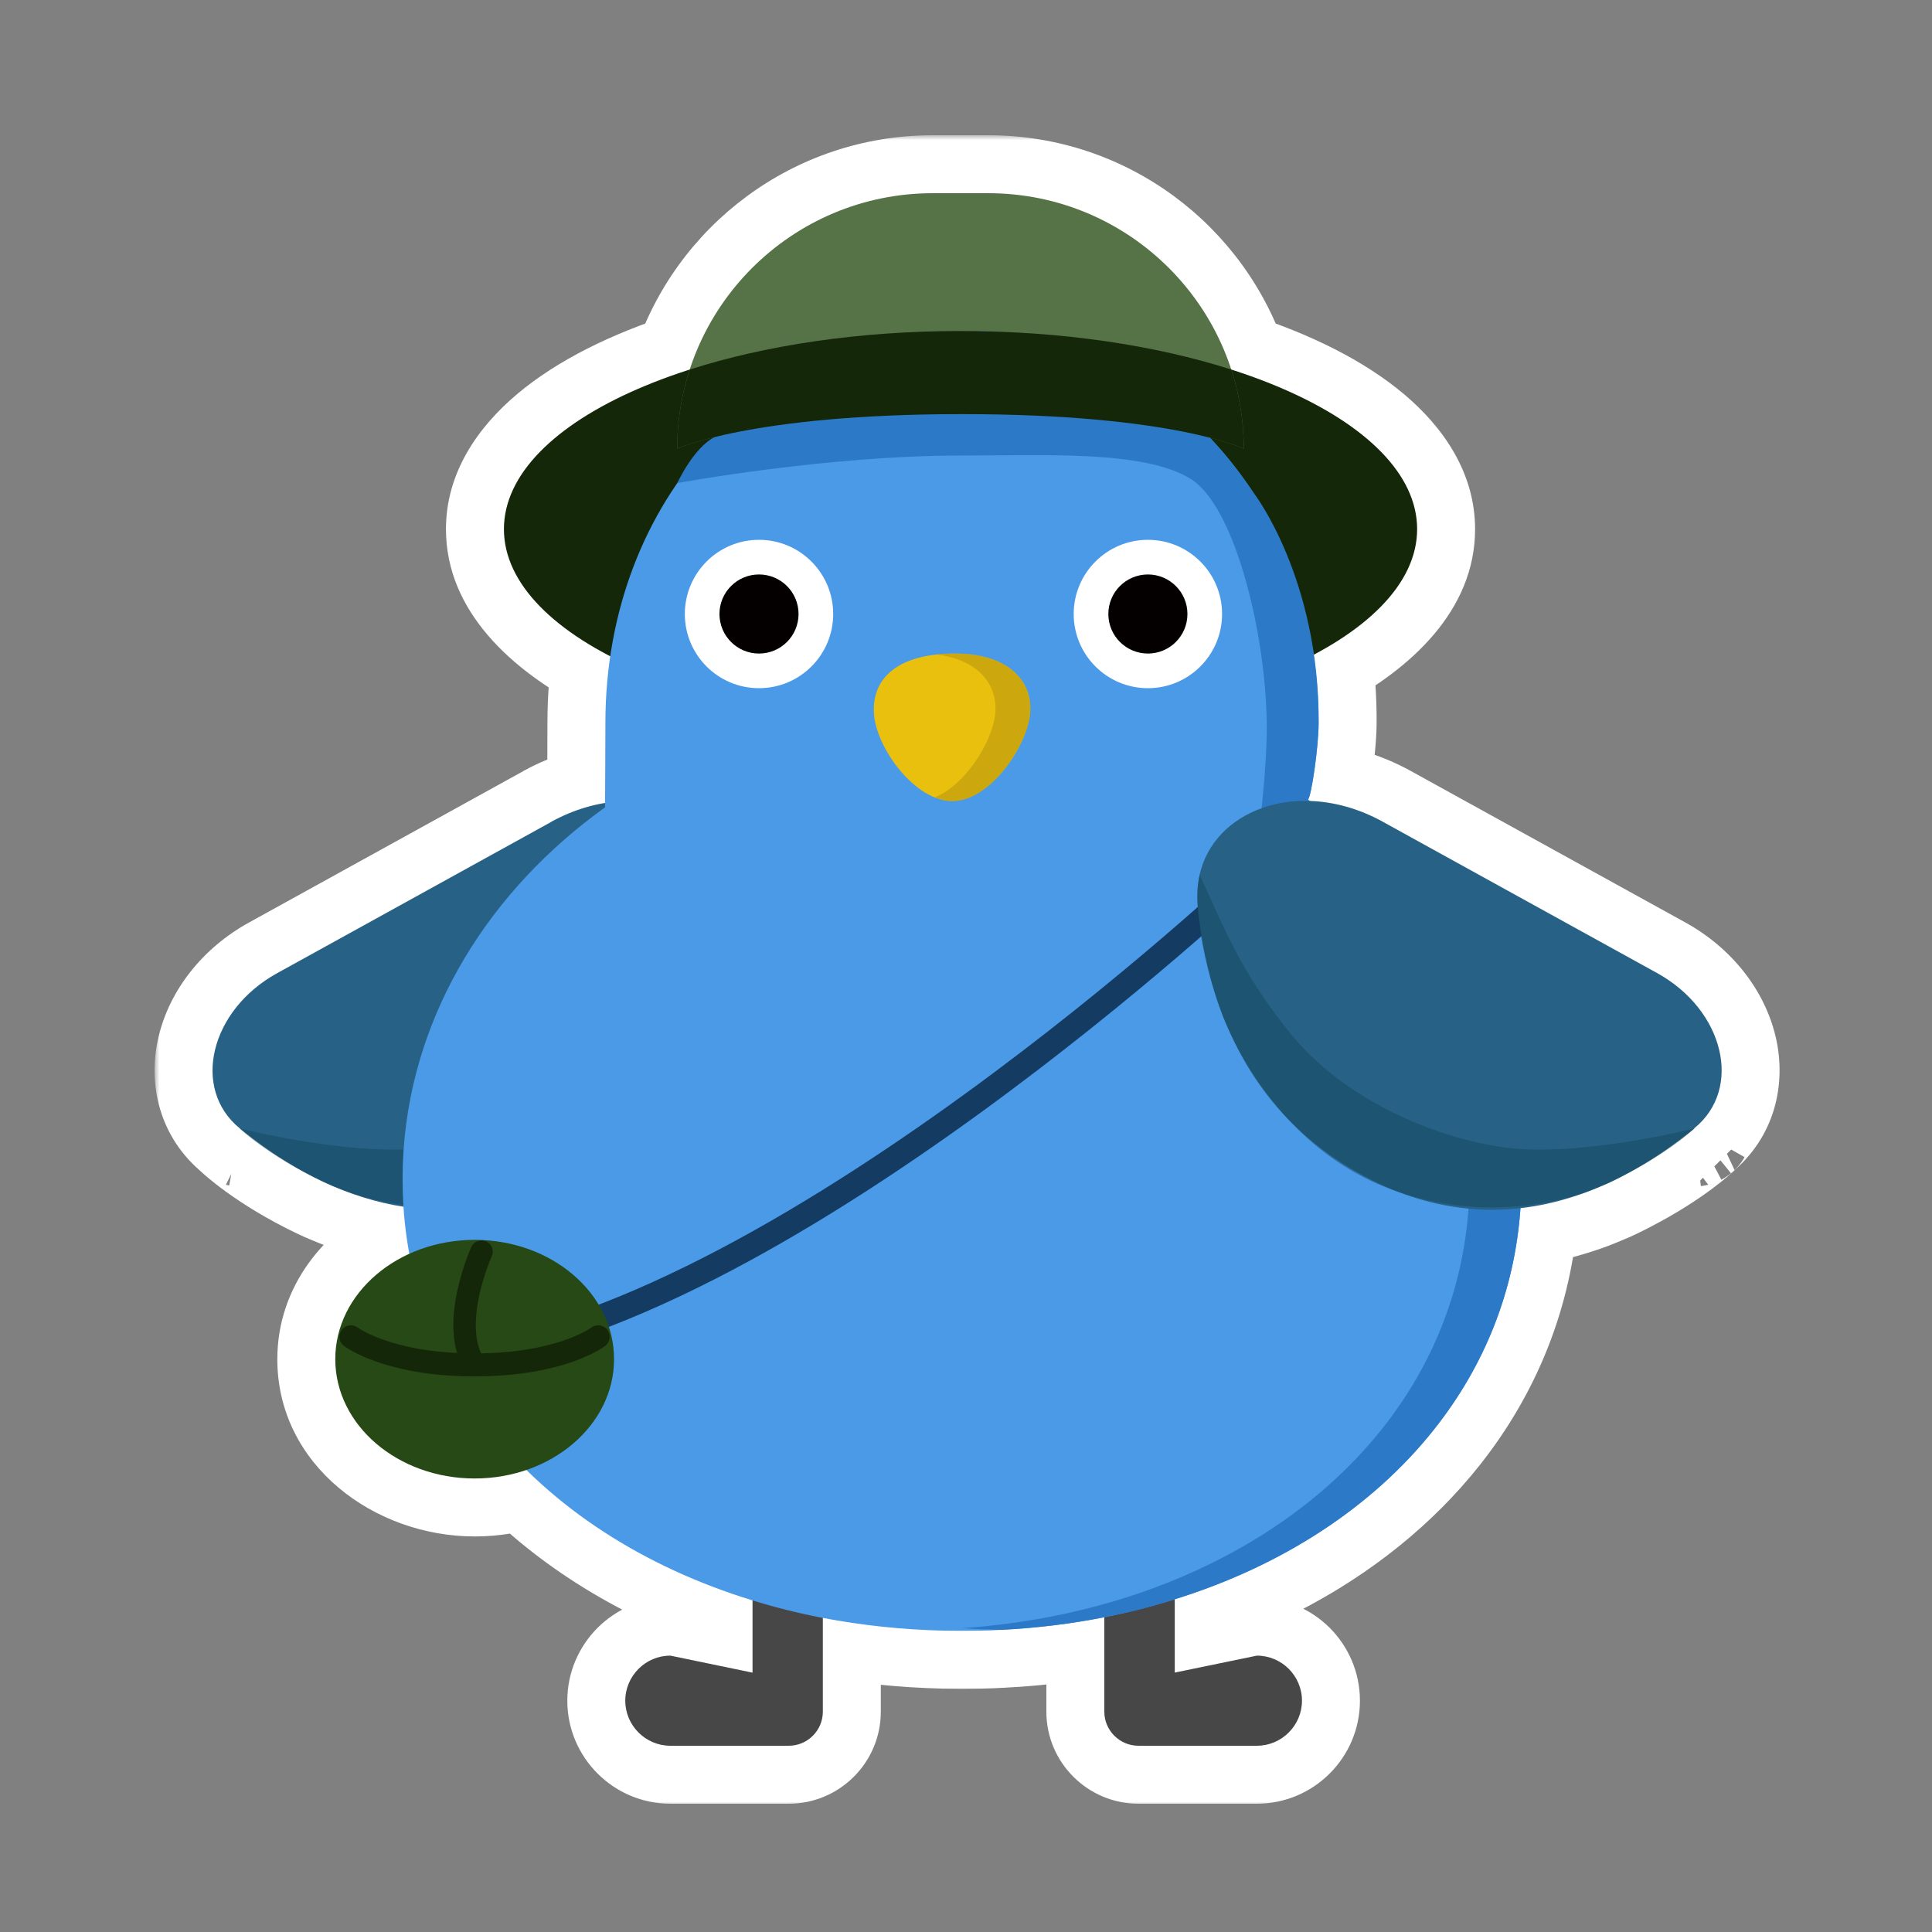 <svg width="200" height="200" viewBox="0 0 200 200" fill="none" xmlns="http://www.w3.org/2000/svg">
<rect x="0" y="0" width="200" height="200" fill="#808080" stroke="none"/>
<mask id="path-1-outside-1_1062_18782" maskUnits="userSpaceOnUse" x="16" y="14" width="169" height="173" fill="black">
<rect fill="white" x="16" y="14" width="169" height="173"/>
<path d="M102.301 20C114.05 20 124.006 27.657 127.458 38.254L127.46 38.255C139.13 41.991 146.7 47.999 146.7 54.775C146.7 59.704 142.695 64.225 136.022 67.763C136.337 69.938 136.521 72.304 136.507 74.848C136.503 75.548 136.442 76.446 136.351 77.384C136.13 79.672 135.711 82.203 135.445 82.717C135.427 82.753 135.411 82.779 135.394 82.795C135.463 82.835 135.527 82.877 135.583 82.914C135.595 82.914 135.607 82.915 135.618 82.915C138.056 83 140.649 83.682 143.171 85.077L145.785 86.522L171.557 100.739C178.482 104.565 180.441 112.688 175.397 116.796V116.816H175.39C175.39 116.816 175.387 116.818 175.385 116.821C175.397 116.818 175.404 116.817 175.404 116.817C175.404 116.817 172.976 119.157 168.135 121.656C168.113 121.668 168.091 121.681 168.069 121.692C168.046 121.705 168.022 121.716 167.998 121.729C167.959 121.748 167.921 121.768 167.882 121.788C167.813 121.823 167.745 121.86 167.675 121.896C167.414 122.03 167.147 122.157 166.879 122.291C166.449 122.502 166.006 122.693 165.555 122.876C164.674 123.256 163.757 123.602 162.82 123.891C161.088 124.447 159.284 124.855 157.403 125.066V125.067C156.805 133.74 153.606 141.483 148.463 147.965C146.327 150.657 143.856 153.129 141.1 155.358C139.693 156.497 138.211 157.571 136.66 158.578C136.325 158.796 135.987 159.009 135.646 159.221C135.403 159.371 135.159 159.52 134.913 159.667C132.085 161.358 129.05 162.836 125.841 164.081C125.311 164.287 124.775 164.485 124.235 164.678C123.373 164.986 122.499 165.281 121.613 165.557H121.612V173.146L130.116 171.391C131.391 171.391 132.561 171.912 133.413 172.758C134.252 173.603 134.78 174.765 134.78 176.055C134.78 178.619 132.681 180.719 130.116 180.719H117.851C115.906 180.719 114.32 179.134 114.32 177.196V167.417C114.28 167.425 114.239 167.432 114.198 167.439L113.025 167.662C110.456 168.123 107.822 168.446 105.132 168.632C104.646 168.666 104.158 168.696 103.668 168.721L102.565 168.773C102.196 168.788 101.826 168.798 101.456 168.805C100.836 168.812 100.209 168.819 99.582 168.819C98.955 168.819 98.335 168.812 97.715 168.805C93.403 168.706 89.204 168.255 85.181 167.487V177.196C85.181 179.134 83.595 180.719 81.657 180.719H69.392C66.827 180.719 64.728 178.619 64.728 176.055C64.728 174.773 65.256 173.603 66.102 172.758C66.947 171.912 68.109 171.391 69.398 171.391L77.902 173.152V165.671C77.9 165.67 77.898 165.671 77.897 165.67C68.675 162.846 60.643 158.223 54.495 152.171C52.839 152.738 51.03 153.052 49.137 153.052C41.168 153.052 34.708 147.522 34.708 140.701C34.708 135.973 37.813 131.866 42.372 129.791C42.078 128.205 41.876 126.582 41.768 124.927C41.768 124.924 41.767 124.921 41.767 124.919C39.243 124.531 36.851 123.8 34.616 122.85C34.18 122.67 33.754 122.482 33.342 122.284C27.663 119.565 24.817 116.817 24.817 116.817C24.817 116.817 24.824 116.819 24.838 116.822C24.833 116.818 24.828 116.815 24.823 116.811C19.786 112.703 21.745 104.58 28.67 100.754L57.049 85.092L57.042 85.085C58.897 84.062 60.793 83.423 62.636 83.123C62.643 81.639 62.671 76.963 62.671 74.848C62.671 72.478 62.845 70.17 63.174 67.936C56.303 64.373 52.166 59.785 52.166 54.775C52.166 48 59.734 41.993 71.4 38.257C74.85 27.659 84.809 20 96.559 20H102.301Z"/>
</mask>
<path d="M102.301 20C114.05 20 124.006 27.657 127.458 38.254L127.46 38.255C139.13 41.991 146.7 47.999 146.7 54.775C146.7 59.704 142.695 64.225 136.022 67.763C136.337 69.938 136.521 72.304 136.507 74.848C136.503 75.548 136.442 76.446 136.351 77.384C136.13 79.672 135.711 82.203 135.445 82.717C135.427 82.753 135.411 82.779 135.394 82.795C135.463 82.835 135.527 82.877 135.583 82.914C135.595 82.914 135.607 82.915 135.618 82.915C138.056 83 140.649 83.682 143.171 85.077L145.785 86.522L171.557 100.739C178.482 104.565 180.441 112.688 175.397 116.796V116.816H175.39C175.39 116.816 175.387 116.818 175.385 116.821C175.397 116.818 175.404 116.817 175.404 116.817C175.404 116.817 172.976 119.157 168.135 121.656C168.113 121.668 168.091 121.681 168.069 121.692C168.046 121.705 168.022 121.716 167.998 121.729C167.959 121.748 167.921 121.768 167.882 121.788C167.813 121.823 167.745 121.86 167.675 121.896C167.414 122.03 167.147 122.157 166.879 122.291C166.449 122.502 166.006 122.693 165.555 122.876C164.674 123.256 163.757 123.602 162.82 123.891C161.088 124.447 159.284 124.855 157.403 125.066V125.067C156.805 133.74 153.606 141.483 148.463 147.965C146.327 150.657 143.856 153.129 141.1 155.358C139.693 156.497 138.211 157.571 136.66 158.578C136.325 158.796 135.987 159.009 135.646 159.221C135.403 159.371 135.159 159.52 134.913 159.667C132.085 161.358 129.05 162.836 125.841 164.081C125.311 164.287 124.775 164.485 124.235 164.678C123.373 164.986 122.499 165.281 121.613 165.557H121.612V173.146L130.116 171.391C131.391 171.391 132.561 171.912 133.413 172.758C134.252 173.603 134.78 174.765 134.78 176.055C134.78 178.619 132.681 180.719 130.116 180.719H117.851C115.906 180.719 114.32 179.134 114.32 177.196V167.417C114.28 167.425 114.239 167.432 114.198 167.439L113.025 167.662C110.456 168.123 107.822 168.446 105.132 168.632C104.646 168.666 104.158 168.696 103.668 168.721L102.565 168.773C102.196 168.788 101.826 168.798 101.456 168.805C100.836 168.812 100.209 168.819 99.582 168.819C98.955 168.819 98.335 168.812 97.715 168.805C93.403 168.706 89.204 168.255 85.181 167.487V177.196C85.181 179.134 83.595 180.719 81.657 180.719H69.392C66.827 180.719 64.728 178.619 64.728 176.055C64.728 174.773 65.256 173.603 66.102 172.758C66.947 171.912 68.109 171.391 69.398 171.391L77.902 173.152V165.671C77.9 165.67 77.898 165.671 77.897 165.67C68.675 162.846 60.643 158.223 54.495 152.171C52.839 152.738 51.03 153.052 49.137 153.052C41.168 153.052 34.708 147.522 34.708 140.701C34.708 135.973 37.813 131.866 42.372 129.791C42.078 128.205 41.876 126.582 41.768 124.927C41.768 124.924 41.767 124.921 41.767 124.919C39.243 124.531 36.851 123.8 34.616 122.85C34.18 122.67 33.754 122.482 33.342 122.284C27.663 119.565 24.817 116.817 24.817 116.817C24.817 116.817 24.824 116.819 24.838 116.822C24.833 116.818 24.828 116.815 24.823 116.811C19.786 112.703 21.745 104.58 28.67 100.754L57.049 85.092L57.042 85.085C58.897 84.062 60.793 83.423 62.636 83.123C62.643 81.639 62.671 76.963 62.671 74.848C62.671 72.478 62.845 70.17 63.174 67.936C56.303 64.373 52.166 59.785 52.166 54.775C52.166 48 59.734 41.993 71.4 38.257C74.85 27.659 84.809 20 96.559 20H102.301Z" fill="#142809"/>
<path d="M127.458 38.254L121.753 40.112L124.775 43.62L127.458 38.254ZM127.46 38.255L124.777 43.621L125.631 43.969L127.46 38.255ZM146.7 54.775L152.7 54.775L152.7 54.775L146.7 54.775ZM136.022 67.763L133.212 62.461L130.084 68.623L136.022 67.763ZM136.507 74.848L130.507 74.814L130.507 74.814L136.507 74.848ZM136.351 77.384L130.379 76.799L130.378 76.808L136.351 77.384ZM135.445 82.717L130.117 79.959L130.111 79.97L135.445 82.717ZM135.394 82.795L131.323 78.387L132.37 87.978L135.394 82.795ZM135.583 82.914L132.302 87.937L135.385 88.911L135.583 82.914ZM135.618 82.915L135.406 88.911L135.41 88.911L135.618 82.915ZM143.171 85.077L140.267 90.328L140.269 90.329L143.171 85.077ZM145.785 86.522L142.884 91.773L142.887 91.775L145.785 86.522ZM171.557 100.739L174.458 95.487L174.455 95.486L171.557 100.739ZM175.397 116.796L171.608 112.143L169.397 116.796H175.397ZM175.397 116.816V122.816L181.397 116.816H175.397ZM175.39 116.816V110.816L172.587 111.511L175.39 116.816ZM175.385 116.821L170.17 113.854L176.839 122.643L175.385 116.821ZM175.404 116.817L179.567 121.139L174.739 110.854L175.404 116.817ZM168.135 121.656L165.382 116.325L165.348 116.343L168.135 121.656ZM168.069 121.692L165.293 116.373L165.156 116.447L168.069 121.692ZM167.998 121.729L170.733 127.069L170.804 127.032L167.998 121.729ZM167.882 121.788L170.596 127.139L170.602 127.136L167.882 121.788ZM167.675 121.896L170.416 127.234L170.469 127.206L167.675 121.896ZM166.879 122.291L169.527 127.675L169.562 127.658L166.879 122.291ZM165.555 122.876L163.296 117.317L163.175 117.368L165.555 122.876ZM162.82 123.891L161.053 118.157L160.986 118.178L162.82 123.891ZM157.403 125.066L156.733 119.104L151.403 125.066H157.403ZM157.403 125.067L163.389 125.481L163.403 125.067H157.403ZM148.463 147.965L143.763 144.235L143.763 144.236L148.463 147.965ZM141.1 155.358L137.327 150.693L137.326 150.694L141.1 155.358ZM136.66 158.578L133.392 153.546L133.392 153.546L136.66 158.578ZM135.646 159.221L138.803 164.323L138.803 164.322L135.646 159.221ZM134.913 159.667L131.834 154.517L131.834 154.517L134.913 159.667ZM125.841 164.081L123.67 158.487L123.67 158.488L125.841 164.081ZM124.235 164.678L126.256 170.327L126.257 170.327L124.235 164.678ZM121.613 165.557V171.557L123.395 171.286L121.613 165.557ZM121.612 165.557V159.557L115.612 165.557H121.612ZM121.612 173.146H115.612L122.825 179.022L121.612 173.146ZM130.116 171.391L130.116 165.391L128.904 165.514L130.116 171.391ZM133.413 172.758L137.674 168.533L137.638 168.498L133.413 172.758ZM134.78 176.055L140.78 176.055L140.78 176.055L134.78 176.055ZM130.116 180.719L130.116 186.719L130.116 186.719L130.116 180.719ZM114.32 177.196L108.32 177.196L108.32 177.197L114.32 177.196ZM114.32 167.417H120.32L113.162 161.53L114.32 167.417ZM114.198 167.439L115.317 173.334L115.346 173.329L114.198 167.439ZM113.025 167.662L114.084 173.568L114.145 173.557L113.025 167.662ZM105.132 168.632L104.718 162.646L104.716 162.646L105.132 168.632ZM103.668 168.721L103.954 174.714L103.968 174.713L103.668 168.721ZM102.565 168.773L102.793 174.769L102.851 174.767L102.565 168.773ZM101.456 168.805L101.524 174.804L101.57 174.804L101.456 168.805ZM99.582 168.819L99.582 174.819L99.582 174.819L99.582 168.819ZM97.715 168.805L97.578 174.803L97.647 174.804L97.715 168.805ZM85.181 167.487L86.306 161.594L79.181 167.487H85.181ZM69.392 180.719L69.392 186.719H69.392V180.719ZM64.728 176.055L58.728 176.054V176.055H64.728ZM66.102 172.758L61.859 168.515L61.859 168.515L66.102 172.758ZM69.398 171.391L70.616 165.515L69.398 165.391L69.398 171.391ZM77.902 173.152L76.685 179.028L83.902 173.152H77.902ZM77.902 165.671H83.902L79.686 159.942L77.902 165.671ZM77.897 165.67L79.68 159.941L79.653 159.933L77.897 165.67ZM54.495 152.171L58.704 147.895L52.551 146.495L54.495 152.171ZM49.137 153.052L49.137 159.052H49.137V153.052ZM34.708 140.701L28.708 140.701L28.708 140.701L34.708 140.701ZM42.372 129.791L44.858 135.252L48.272 128.699L42.372 129.791ZM41.768 124.927H35.768L35.78 125.318L41.768 124.927ZM41.767 124.919L47.766 124.856L42.679 118.989L41.767 124.919ZM34.616 122.85L36.965 117.328L36.902 117.302L34.616 122.85ZM33.342 122.284L35.934 116.873L35.933 116.873L33.342 122.284ZM24.817 116.817L25.906 110.917L20.65 121.135L24.817 116.817ZM24.838 116.822L23.385 122.644L28.63 112.173L24.838 116.822ZM24.823 116.811L28.617 112.163L28.615 112.16L24.823 116.811ZM28.67 100.754L25.771 95.501L25.769 95.502L28.67 100.754ZM57.049 85.092L59.948 90.345L61.291 80.849L57.049 85.092ZM57.042 85.085L54.145 79.831L52.799 89.328L57.042 85.085ZM62.636 83.123L63.599 89.045L68.636 83.152L62.636 83.123ZM62.671 74.848L56.671 74.848V74.848H62.671ZM63.174 67.936L69.11 68.809L65.936 62.609L63.174 67.936ZM52.166 54.775L46.166 54.775V54.775H52.166ZM71.4 38.257L73.229 43.971L77.105 40.114L71.4 38.257ZM96.559 20L96.559 14L96.559 14L96.559 20ZM102.301 20V26C111.376 26 119.082 31.912 121.753 40.112L127.458 38.254L133.163 36.396C128.931 23.403 116.724 14 102.301 14V20ZM127.458 38.254L124.775 43.62L124.777 43.621L127.46 38.255L130.143 32.888L130.141 32.887L127.458 38.254ZM127.46 38.255L125.631 43.969C131.011 45.691 135.037 47.818 137.596 49.968C140.173 52.133 140.7 53.8 140.7 54.776L146.7 54.775L152.7 54.775C152.7 48.974 149.442 44.248 145.316 40.781C141.172 37.299 135.579 34.554 129.289 32.541L127.46 38.255ZM146.7 54.775H140.7C140.7 56.219 139.373 59.196 133.212 62.461L136.022 67.763L138.832 73.064C146.018 69.255 152.7 63.189 152.7 54.775H146.7ZM136.022 67.763L130.084 68.623C130.358 70.515 130.52 72.582 130.507 74.814L136.507 74.848L142.507 74.882C142.523 72.026 142.316 69.361 141.959 66.902L136.022 67.763ZM136.507 74.848L130.507 74.814C130.505 75.251 130.463 75.942 130.379 76.799L136.351 77.384L142.322 77.968C142.422 76.95 142.501 75.846 142.507 74.881L136.507 74.848ZM136.351 77.384L130.378 76.808C130.281 77.819 130.139 78.883 129.998 79.72C129.927 80.142 129.866 80.449 129.823 80.633C129.801 80.727 129.796 80.738 129.811 80.69C129.819 80.664 129.841 80.593 129.878 80.492C129.911 80.404 129.988 80.208 130.117 79.959L135.445 82.717L140.774 85.475C141.235 84.584 141.449 83.619 141.513 83.344C141.63 82.838 141.737 82.273 141.832 81.712C142.022 80.582 142.2 79.237 142.323 77.96L136.351 77.384ZM135.445 82.717L130.111 79.97C130.145 79.903 130.241 79.719 130.389 79.492C130.524 79.285 130.826 78.846 131.323 78.387L135.394 82.795L139.464 87.203C140.344 86.391 140.771 85.481 140.78 85.463L135.445 82.717ZM135.394 82.795L132.37 87.978C132.319 87.948 132.284 87.926 132.274 87.919C132.268 87.915 132.266 87.914 132.271 87.917C132.278 87.921 132.283 87.925 132.302 87.937L135.583 82.914L138.864 77.891C138.834 77.871 138.641 77.743 138.417 77.612L135.394 82.795ZM135.583 82.914L135.385 88.911C135.405 88.912 135.423 88.912 135.434 88.912C135.439 88.912 135.444 88.912 135.447 88.913C135.45 88.913 135.453 88.913 135.453 88.913C135.454 88.913 135.454 88.913 135.452 88.913C135.451 88.913 135.448 88.913 135.444 88.912C135.437 88.912 135.423 88.912 135.406 88.911L135.618 82.915L135.831 76.919C135.807 76.918 135.788 76.917 135.775 76.917C135.762 76.917 135.751 76.916 135.748 76.916C135.742 76.916 135.746 76.916 135.75 76.916C135.755 76.916 135.767 76.917 135.781 76.917L135.583 82.914ZM135.618 82.915L135.41 88.911C136.875 88.962 138.547 89.376 140.267 90.328L143.171 85.077L146.075 79.827C142.75 77.988 139.237 77.037 135.826 76.919L135.618 82.915ZM143.171 85.077L140.269 90.329L142.884 91.773L145.785 86.522L148.687 81.27L146.072 79.825L143.171 85.077ZM145.785 86.522L142.887 91.775L168.658 105.993L171.557 100.739L174.455 95.486L148.684 81.268L145.785 86.522ZM171.557 100.739L168.656 105.991C170.787 107.169 171.836 108.832 172.131 110.061C172.399 111.181 172.086 111.754 171.608 112.143L175.397 116.796L179.185 121.449C183.752 117.73 184.981 112.188 183.8 107.263C182.645 102.447 179.252 98.135 174.458 95.487L171.557 100.739ZM175.397 116.796H169.397V116.816H175.397H181.397V116.796H175.397ZM175.397 116.816V110.816H175.39V116.816V122.816H175.397V116.816ZM175.39 116.816C172.587 111.511 172.586 111.512 172.584 111.513C172.584 111.513 172.582 111.514 172.581 111.514C172.579 111.515 172.577 111.517 172.575 111.518C172.571 111.52 172.567 111.522 172.562 111.524C172.554 111.529 172.546 111.533 172.537 111.538C172.52 111.547 172.503 111.557 172.485 111.566C172.45 111.586 172.414 111.606 172.377 111.628C172.303 111.67 172.224 111.718 172.141 111.772C171.978 111.877 171.787 112.011 171.583 112.178C171.199 112.494 170.636 113.034 170.17 113.854L175.385 116.821L180.6 119.789C180.135 120.605 179.575 121.143 179.193 121.457C178.99 121.623 178.8 121.757 178.637 121.862C178.555 121.915 178.476 121.963 178.402 122.005C178.365 122.027 178.329 122.047 178.294 122.067C178.277 122.076 178.259 122.086 178.242 122.095C178.234 122.099 178.225 122.104 178.217 122.109C178.213 122.111 178.209 122.113 178.204 122.115C178.202 122.116 178.2 122.117 178.198 122.119C178.197 122.119 178.196 122.12 178.195 122.12C178.194 122.121 178.192 122.122 175.39 116.816ZM175.385 116.821L176.839 122.643C176.703 122.676 176.571 122.704 176.443 122.727C176.379 122.738 176.315 122.748 176.253 122.757C176.222 122.761 176.191 122.766 176.161 122.77C176.145 122.771 176.13 122.773 176.115 122.775C176.107 122.776 176.1 122.777 176.092 122.778C176.088 122.778 176.085 122.779 176.081 122.779C176.079 122.779 176.077 122.78 176.075 122.78C176.074 122.78 176.073 122.78 176.072 122.78C176.072 122.78 176.071 122.78 176.071 122.78C176.07 122.78 176.069 122.78 175.404 116.817C174.739 110.854 174.739 110.854 174.738 110.855C174.738 110.855 174.737 110.855 174.736 110.855C174.735 110.855 174.735 110.855 174.734 110.855C174.732 110.855 174.73 110.855 174.728 110.856C174.724 110.856 174.72 110.856 174.717 110.857C174.709 110.858 174.701 110.859 174.694 110.86C174.678 110.861 174.663 110.863 174.647 110.865C174.616 110.869 174.585 110.874 174.553 110.878C174.489 110.887 174.423 110.898 174.356 110.91C174.221 110.933 174.079 110.963 173.931 111L175.385 116.821ZM175.404 116.817C171.242 112.496 171.243 112.495 171.244 112.494C171.244 112.494 171.245 112.493 171.245 112.493C171.247 112.491 171.248 112.49 171.249 112.489C171.251 112.487 171.254 112.485 171.256 112.483C171.26 112.479 171.263 112.476 171.266 112.473C171.272 112.467 171.276 112.464 171.277 112.463C171.28 112.46 171.273 112.466 171.258 112.48C171.228 112.508 171.161 112.567 171.059 112.654C170.854 112.829 170.506 113.114 170.015 113.477C169.034 114.203 167.489 115.237 165.382 116.325L168.135 121.656L170.888 126.988C173.622 125.576 175.711 124.19 177.155 123.122C177.877 122.588 178.438 122.132 178.84 121.789C179.041 121.618 179.202 121.476 179.323 121.366C179.384 121.311 179.434 121.264 179.475 121.226C179.495 121.207 179.513 121.19 179.528 121.175C179.536 121.168 179.543 121.161 179.55 121.155C179.553 121.152 179.556 121.149 179.559 121.146C179.56 121.145 179.562 121.144 179.563 121.142C179.564 121.142 179.565 121.141 179.565 121.14C179.566 121.139 179.567 121.139 175.404 116.817ZM168.135 121.656L165.348 116.343C165.285 116.376 165.233 116.404 165.201 116.422C165.184 116.432 165.17 116.44 165.161 116.445C165.152 116.45 165.144 116.454 165.143 116.455C165.14 116.457 165.143 116.455 165.147 116.453C165.152 116.45 165.161 116.445 165.173 116.438C165.197 116.425 165.239 116.402 165.293 116.373L168.069 121.692L170.846 127.011C170.911 126.977 170.964 126.948 170.999 126.929C171.016 126.919 171.031 126.911 171.041 126.905C171.051 126.9 171.059 126.895 171.061 126.894C171.066 126.891 171.063 126.893 171.06 126.895C171.056 126.897 171.048 126.902 171.036 126.908C171.014 126.92 170.974 126.942 170.922 126.97L168.135 121.656ZM168.069 121.692L165.156 116.447C165.231 116.406 165.292 116.374 165.331 116.354C165.351 116.344 165.367 116.336 165.377 116.331C165.387 116.326 165.395 116.322 165.396 116.322C165.396 116.321 165.396 116.321 165.395 116.322C165.393 116.323 165.39 116.325 165.386 116.326C165.379 116.33 165.365 116.337 165.349 116.345C165.332 116.353 165.31 116.364 165.284 116.377C165.258 116.391 165.227 116.407 165.192 116.425L167.998 121.729L170.804 127.032C170.748 127.062 170.703 127.084 170.683 127.094C170.672 127.099 170.665 127.103 170.664 127.104C170.663 127.104 170.663 127.104 170.664 127.103C170.665 127.103 170.669 127.101 170.672 127.099C170.684 127.094 170.724 127.074 170.773 127.049C170.823 127.023 170.897 126.985 170.983 126.937L168.069 121.692ZM167.998 121.729L165.263 116.388C165.191 116.425 165.196 116.423 165.162 116.44L167.882 121.788L170.602 127.136C170.646 127.114 170.728 127.072 170.733 127.069L167.998 121.729ZM167.882 121.788L165.167 116.437C165.045 116.499 164.89 116.582 164.88 116.587L167.675 121.896L170.469 127.206C170.493 127.193 170.516 127.181 170.533 127.172C170.552 127.162 170.564 127.156 170.576 127.15C170.599 127.137 170.602 127.136 170.596 127.139L167.882 121.788ZM167.675 121.896L164.934 116.559C164.671 116.694 164.654 116.695 164.196 116.924L166.879 122.291L169.562 127.658C169.639 127.619 170.157 127.367 170.416 127.234L167.675 121.896ZM166.879 122.291L164.231 116.907C163.981 117.03 163.682 117.16 163.296 117.317L165.555 122.876L167.813 128.435C168.329 128.225 168.918 127.975 169.527 127.675L166.879 122.291ZM165.555 122.876L163.175 117.368C162.47 117.672 161.758 117.939 161.053 118.157L162.82 123.891L164.588 129.624C165.756 129.264 166.878 128.84 167.934 128.384L165.555 122.876ZM162.82 123.891L160.986 118.178C159.596 118.624 158.183 118.941 156.733 119.104L157.403 125.066L158.073 131.029C160.386 130.769 162.579 130.27 164.655 129.603L162.82 123.891ZM157.403 125.066H151.403V125.067H157.403H163.403V125.066H157.403ZM157.403 125.067L151.418 124.654C150.907 132.056 148.191 138.655 143.763 144.235L148.463 147.965L153.163 151.694C159.021 144.311 162.703 135.424 163.389 125.481L157.403 125.067ZM148.463 147.965L143.763 144.236C141.916 146.564 139.76 148.725 137.327 150.693L141.1 155.358L144.873 160.024C147.952 157.533 150.739 154.75 153.163 151.694L148.463 147.965ZM141.1 155.358L137.326 150.694C136.085 151.698 134.772 152.65 133.392 153.546L136.66 158.578L139.928 163.61C141.649 162.492 143.3 161.296 144.873 160.023L141.1 155.358ZM136.66 158.578L133.392 153.546C133.099 153.736 132.798 153.927 132.488 154.119L135.646 159.221L138.803 164.322C139.175 164.092 139.551 163.855 139.928 163.61L136.66 158.578ZM135.646 159.221L132.488 154.119C132.263 154.258 132.047 154.39 131.834 154.517L134.913 159.667L137.992 164.817C138.271 164.65 138.542 164.484 138.803 164.323L135.646 159.221ZM134.913 159.667L131.834 154.517C129.307 156.029 126.577 157.36 123.67 158.487L125.841 164.081L128.012 169.675C131.522 168.312 134.863 166.688 137.992 164.817L134.913 159.667ZM125.841 164.081L123.67 158.488C123.2 158.67 122.716 158.849 122.214 159.028L124.235 164.678L126.257 170.327C126.834 170.121 127.421 169.904 128.012 169.675L125.841 164.081ZM124.235 164.678L122.215 159.028C121.419 159.313 120.626 159.58 119.832 159.827L121.613 165.557L123.395 171.286C124.372 170.982 125.326 170.66 126.256 170.327L124.235 164.678ZM121.613 165.557V159.557H121.612V165.557V171.557H121.613V165.557ZM121.612 165.557H115.612V173.146H121.612H127.612V165.557H121.612ZM121.612 173.146L122.825 179.022L131.329 177.267L130.116 171.391L128.904 165.514L120.4 167.269L121.612 173.146ZM130.116 171.391L130.116 177.391C129.727 177.391 129.4 177.229 129.188 177.018L133.413 172.758L137.638 168.498C135.721 166.596 133.055 165.391 130.116 165.391L130.116 171.391ZM133.413 172.758L129.153 176.983C128.947 176.776 128.78 176.446 128.78 176.055L134.78 176.055L140.78 176.055C140.78 173.085 139.556 170.431 137.674 168.533L133.413 172.758ZM134.78 176.055H128.78C128.78 175.305 129.367 174.719 130.116 174.719L130.116 180.719L130.116 186.719C135.994 186.719 140.78 181.933 140.78 176.055H134.78ZM130.116 180.719V174.719H117.851V180.719V186.719H130.116V180.719ZM117.851 180.719V174.719C119.211 174.719 120.32 175.811 120.32 177.196L114.32 177.196L108.32 177.197C108.321 182.457 112.602 186.719 117.851 186.719V180.719ZM114.32 177.196H120.32V167.417H114.32H108.32V177.196H114.32ZM114.32 167.417L113.162 161.53C113.186 161.525 113.203 161.522 113.21 161.521C113.216 161.52 113.219 161.519 113.207 161.521C113.2 161.522 113.178 161.526 113.154 161.531C113.128 161.535 113.092 161.542 113.05 161.55L114.198 167.439L115.346 173.329C115.324 173.333 115.309 173.336 115.304 173.337C115.3 173.337 115.298 173.338 115.311 173.335C115.321 173.334 115.344 173.33 115.37 173.325C115.397 173.32 115.435 173.313 115.478 173.304L114.32 167.417ZM114.198 167.439L113.079 161.545L111.906 161.767L113.025 167.662L114.145 173.557L115.317 173.334L114.198 167.439ZM113.025 167.662L111.967 161.756C109.618 162.177 107.2 162.475 104.718 162.646L105.132 168.632L105.546 174.618C108.444 174.417 111.293 174.068 114.084 173.568L113.025 167.662ZM105.132 168.632L104.716 162.646C104.257 162.678 103.809 162.706 103.368 162.728L103.668 168.721L103.968 174.713C104.507 174.686 105.035 174.653 105.548 174.617L105.132 168.632ZM103.668 168.721L103.382 162.728L102.278 162.78L102.565 168.773L102.851 174.767L103.954 174.714L103.668 168.721ZM102.565 168.773L102.336 162.778C102.01 162.79 101.679 162.799 101.342 162.806L101.456 168.805L101.57 174.804C101.973 174.796 102.382 174.785 102.793 174.769L102.565 168.773ZM101.456 168.805L101.388 162.805C100.758 162.812 100.168 162.819 99.582 162.819L99.582 168.819L99.582 174.819C100.25 174.819 100.915 174.811 101.524 174.804L101.456 168.805ZM99.582 168.819V162.819C98.996 162.819 98.414 162.812 97.783 162.805L97.715 168.805L97.647 174.804C98.256 174.811 98.914 174.819 99.582 174.819V168.819ZM97.715 168.805L97.852 162.806C93.868 162.715 89.999 162.299 86.306 161.594L85.181 167.487L84.056 173.381C88.408 174.212 92.938 174.697 97.578 174.803L97.715 168.805ZM85.181 167.487H79.181V177.196H85.181H91.181V167.487H85.181ZM85.181 177.196H79.181C79.181 175.818 80.283 174.719 81.657 174.719V180.719V186.719C86.906 186.719 91.181 182.45 91.181 177.196H85.181ZM81.657 180.719V174.719H69.392V180.719V186.719H81.657V180.719ZM69.392 180.719L69.392 174.719C70.141 174.719 70.728 175.305 70.728 176.055H64.728H58.728C58.728 181.933 63.514 186.719 69.392 186.719L69.392 180.719ZM64.728 176.055L70.728 176.055C70.728 176.449 70.562 176.783 70.344 177L66.102 172.758L61.859 168.515C59.95 170.424 58.728 173.096 58.728 176.054L64.728 176.055ZM66.102 172.758L70.344 177.001C70.114 177.231 69.769 177.391 69.399 177.391L69.398 171.391L69.398 165.391C66.45 165.391 63.78 166.594 61.859 168.515L66.102 172.758ZM69.398 171.391L68.181 177.266L76.685 179.028L77.902 173.152L79.12 167.277L70.616 165.515L69.398 171.391ZM77.902 173.152H83.902V165.671H77.902H71.902V173.152H77.902ZM77.902 165.671L79.686 159.942C79.587 159.911 79.494 159.885 79.407 159.862C79.319 159.84 79.238 159.821 79.163 159.805C79.088 159.789 79.019 159.775 78.956 159.764C78.894 159.753 78.837 159.744 78.787 159.736C78.738 159.729 78.694 159.723 78.657 159.718C78.62 159.714 78.588 159.71 78.564 159.707C78.539 159.705 78.52 159.703 78.508 159.701C78.502 159.701 78.497 159.7 78.494 159.7C78.492 159.7 78.491 159.7 78.49 159.7C78.49 159.7 78.489 159.699 78.489 159.699C78.489 159.699 78.489 159.699 78.489 159.699C78.489 159.699 78.489 159.699 78.489 159.699C78.488 159.699 78.491 159.7 78.493 159.7C78.496 159.7 78.501 159.701 78.507 159.701C78.519 159.702 78.538 159.704 78.562 159.707C78.586 159.71 78.618 159.713 78.655 159.718C78.692 159.723 78.735 159.729 78.785 159.736C78.834 159.744 78.891 159.753 78.953 159.764C79.015 159.775 79.084 159.788 79.159 159.804C79.234 159.82 79.315 159.839 79.402 159.862C79.489 159.884 79.582 159.911 79.68 159.941L77.897 165.67L76.113 171.399C76.211 171.429 76.305 171.456 76.392 171.478C76.479 171.501 76.561 171.52 76.636 171.536C76.711 171.552 76.78 171.566 76.842 171.577C76.905 171.588 76.962 171.597 77.011 171.604C77.061 171.612 77.105 171.618 77.142 171.622C77.179 171.627 77.211 171.631 77.235 171.634C77.26 171.636 77.279 171.638 77.291 171.64C77.297 171.64 77.302 171.641 77.305 171.641C77.307 171.641 77.308 171.641 77.309 171.641C77.309 171.641 77.31 171.641 77.31 171.641C77.31 171.641 77.31 171.641 77.31 171.641C77.31 171.641 77.31 171.641 77.31 171.641C77.311 171.641 77.308 171.641 77.306 171.641C77.303 171.641 77.298 171.64 77.292 171.64C77.28 171.638 77.261 171.636 77.237 171.634C77.213 171.631 77.181 171.627 77.144 171.623C77.108 171.618 77.064 171.612 77.014 171.605C76.965 171.597 76.909 171.588 76.846 171.577C76.784 171.566 76.715 171.553 76.641 171.537C76.566 171.521 76.484 171.502 76.397 171.479C76.311 171.457 76.218 171.43 76.119 171.4L77.902 165.671ZM77.897 165.67L79.653 159.933C71.239 157.356 64.082 153.189 58.704 147.895L54.495 152.171L50.286 156.447C57.203 163.256 66.112 168.336 76.14 171.407L77.897 165.67ZM54.495 152.171L52.551 146.495C51.519 146.848 50.368 147.052 49.137 147.052V153.052V159.052C51.693 159.052 54.158 158.629 56.44 157.847L54.495 152.171ZM49.137 153.052L49.137 147.052C43.572 147.052 40.708 143.367 40.708 140.701L34.708 140.701L28.708 140.701C28.708 151.677 38.764 159.052 49.137 159.052L49.137 153.052ZM34.708 140.701H40.708C40.708 138.784 41.986 136.559 44.858 135.252L42.372 129.791L39.886 124.33C33.639 127.174 28.708 133.161 28.708 140.701H34.708ZM42.372 129.791L48.272 128.699C48.022 127.347 47.848 125.959 47.755 124.535L41.768 124.927L35.78 125.318C35.904 127.206 36.135 129.062 36.472 130.883L42.372 129.791ZM41.768 124.927H47.768C47.768 124.735 47.758 124.569 47.748 124.436C47.737 124.303 47.723 124.191 47.712 124.108C47.7 124.026 47.689 123.959 47.683 123.92C47.679 123.9 47.676 123.883 47.675 123.873C47.674 123.867 47.673 123.863 47.672 123.86C47.672 123.858 47.672 123.855 47.671 123.855C47.671 123.853 47.672 123.86 47.673 123.867C47.675 123.875 47.678 123.89 47.681 123.908C47.687 123.944 47.697 124.006 47.708 124.083C47.719 124.161 47.732 124.267 47.743 124.392C47.755 124.518 47.764 124.675 47.766 124.856L41.767 124.919L35.767 124.982C35.769 125.163 35.779 125.321 35.79 125.447C35.801 125.574 35.815 125.68 35.826 125.759C35.831 125.799 35.837 125.834 35.841 125.863C35.846 125.892 35.85 125.917 35.853 125.935C35.856 125.954 35.859 125.969 35.861 125.978C35.862 125.985 35.863 125.993 35.863 125.991C35.863 125.99 35.862 125.988 35.862 125.986C35.862 125.983 35.861 125.979 35.86 125.974C35.858 125.964 35.855 125.948 35.852 125.928C35.849 125.908 35.844 125.882 35.839 125.851C35.835 125.82 35.829 125.783 35.823 125.741C35.812 125.659 35.798 125.548 35.788 125.416C35.777 125.283 35.768 125.118 35.768 124.927H41.768ZM41.767 124.919L42.679 118.989C40.711 118.686 38.801 118.11 36.965 117.328L34.616 122.85L32.268 128.371C34.901 129.491 37.776 130.376 40.855 130.849L41.767 124.919ZM34.616 122.85L36.902 117.302C36.557 117.16 36.235 117.017 35.934 116.873L33.342 122.284L30.749 127.695C31.274 127.947 31.803 128.18 32.331 128.397L34.616 122.85ZM33.342 122.284L35.933 116.873C33.451 115.684 31.627 114.508 30.463 113.667C29.881 113.247 29.467 112.912 29.219 112.703C29.096 112.599 29.014 112.526 28.974 112.491C28.955 112.473 28.946 112.464 28.947 112.466C28.948 112.466 28.951 112.469 28.957 112.475C28.96 112.478 28.964 112.481 28.968 112.486C28.97 112.488 28.973 112.49 28.975 112.492C28.976 112.493 28.977 112.495 28.979 112.496C28.98 112.497 28.98 112.498 28.981 112.498C28.982 112.499 28.983 112.5 24.817 116.817C20.65 121.135 20.651 121.136 20.652 121.137C20.652 121.137 20.654 121.138 20.654 121.139C20.656 121.14 20.657 121.142 20.659 121.144C20.662 121.147 20.666 121.15 20.669 121.153C20.676 121.16 20.684 121.167 20.693 121.176C20.71 121.192 20.73 121.211 20.753 121.232C20.799 121.275 20.856 121.328 20.925 121.391C21.064 121.516 21.249 121.679 21.481 121.875C21.945 122.266 22.596 122.788 23.436 123.395C25.116 124.608 27.554 126.165 30.75 127.696L33.342 122.284ZM24.817 116.817C23.727 122.718 23.727 122.718 23.726 122.718C23.726 122.717 23.726 122.717 23.726 122.717C23.725 122.717 23.725 122.717 23.724 122.717C23.723 122.717 23.722 122.717 23.721 122.717C23.72 122.716 23.718 122.716 23.716 122.716C23.712 122.715 23.709 122.714 23.705 122.714C23.698 122.712 23.69 122.711 23.683 122.709C23.668 122.707 23.654 122.704 23.639 122.701C23.61 122.695 23.581 122.689 23.553 122.683C23.496 122.67 23.44 122.657 23.385 122.644L24.838 116.822L26.291 111.001C26.222 110.984 26.155 110.968 26.091 110.954C26.059 110.947 26.027 110.941 25.997 110.935C25.981 110.931 25.966 110.928 25.951 110.926C25.943 110.924 25.936 110.923 25.928 110.921C25.924 110.921 25.921 110.92 25.917 110.919C25.915 110.919 25.913 110.918 25.912 110.918C25.911 110.918 25.91 110.918 25.909 110.918C25.908 110.918 25.908 110.917 25.907 110.917C25.907 110.917 25.907 110.917 25.907 110.917C25.906 110.917 25.906 110.917 24.817 116.817ZM24.838 116.822L28.63 112.173C28.607 112.154 28.588 112.139 28.576 112.129C28.57 112.124 28.565 112.12 28.562 112.118C28.559 112.115 28.556 112.113 28.556 112.113C28.555 112.112 28.557 112.114 28.559 112.115C28.561 112.117 28.565 112.12 28.57 112.124C28.58 112.132 28.596 112.145 28.617 112.163L24.823 116.811L21.029 121.459C21.052 121.478 21.072 121.493 21.084 121.503C21.09 121.508 21.095 121.512 21.099 121.515C21.102 121.517 21.105 121.519 21.105 121.52C21.106 121.521 21.105 121.519 21.103 121.518C21.101 121.516 21.097 121.513 21.092 121.509C21.083 121.502 21.066 121.489 21.046 121.472L24.838 116.822ZM24.823 116.811L28.615 112.16C28.14 111.773 27.825 111.2 28.095 110.077C28.39 108.847 29.44 107.183 31.571 106.006L28.67 100.754L25.769 95.502C20.975 98.15 17.582 102.462 16.426 107.276C15.245 112.198 16.469 117.74 21.032 121.461L24.823 116.811ZM28.67 100.754L31.569 106.007L59.948 90.345L57.049 85.092L54.15 79.839L25.771 95.501L28.67 100.754ZM57.049 85.092L61.291 80.849L61.285 80.842L57.042 85.085L52.799 89.328L52.806 89.334L57.049 85.092ZM57.042 85.085L59.939 90.339C61.205 89.641 62.448 89.232 63.599 89.045L62.636 83.123L61.673 77.201C59.138 77.613 56.59 78.483 54.145 79.831L57.042 85.085ZM62.636 83.123L68.636 83.152C68.643 81.688 68.671 76.983 68.671 74.848H62.671H56.671C56.671 76.944 56.643 81.59 56.636 83.094L62.636 83.123ZM62.671 74.848L68.671 74.848C68.671 72.772 68.823 70.757 69.11 68.809L63.174 67.936L57.238 67.062C56.867 69.584 56.671 72.184 56.671 74.848L62.671 74.848ZM63.174 67.936L65.936 62.609C59.554 59.3 58.166 56.248 58.166 54.775H52.166H46.166C46.166 63.322 53.053 69.446 60.412 73.262L63.174 67.936ZM52.166 54.775L58.166 54.776C58.166 53.8 58.693 52.134 61.269 49.969C63.827 47.82 67.851 45.693 73.229 43.971L71.4 38.257L69.57 32.543C63.282 34.556 57.69 37.301 53.548 40.783C49.423 44.25 46.166 48.975 46.166 54.775L52.166 54.775ZM71.4 38.257L77.105 40.114C79.775 31.914 87.483 26 96.559 26L96.559 20L96.559 14C82.135 14 69.925 23.404 65.694 36.399L71.4 38.257ZM96.559 20V26H102.301V20V14H96.559V20Z" fill="white" mask="url(#path-1-outside-1_1062_18782)"/>
<path d="M99.433 75.292C125.538 75.292 146.701 66.107 146.701 54.776C146.701 43.445 125.538 34.26 99.433 34.26C73.328 34.26 52.166 43.445 52.166 54.776C52.166 66.107 73.328 75.292 99.433 75.292Z" fill="#142809"/>
<path d="M57.049 85.092L28.67 100.754C21.744 104.58 19.786 112.703 24.823 116.81C32.686 123.229 45.163 129.393 59.402 121.538C71.294 114.978 75.268 103.671 76.226 93.871C77.135 84.662 66.56 79.836 57.042 85.085L57.049 85.092Z" fill="#276286"/>
<path opacity="0.5" d="M76.036 90.566C77.001 94.906 74.627 103.178 73.112 106.418C69.406 114.359 63.46 120.699 55.421 123.405C47.27 126.145 39.09 125.039 33.341 122.285C27.663 119.565 24.816 116.817 24.816 116.817C24.816 116.817 36.695 119.819 44.388 118.79C52.089 117.754 61.283 113.598 66.617 107.003C71.95 100.416 73.535 95.893 76.029 90.566H76.036Z" fill="#14465D"/>
<path d="M134.78 176.055C134.78 178.619 132.681 180.719 130.116 180.719H117.85C115.906 180.719 114.32 179.134 114.32 177.196V138.581C114.32 136.636 115.906 135.051 117.85 135.051H118.083C120.027 135.051 121.612 136.636 121.612 138.581V173.145L130.116 171.391C131.391 171.391 132.561 171.912 133.413 172.758C134.252 173.603 134.78 174.765 134.78 176.055Z" fill="#474747"/>
<path d="M85.18 138.581V177.196C85.18 179.134 83.595 180.719 81.657 180.719H69.392C66.827 180.719 64.728 178.62 64.728 176.055C64.728 174.773 65.256 173.603 66.101 172.758C66.947 171.912 68.109 171.391 69.399 171.391L77.902 173.152V138.581C77.902 136.643 79.488 135.058 81.425 135.058H81.665C83.602 135.058 85.187 136.643 85.187 138.581H85.18Z" fill="#474747"/>
<path d="M157.494 122.087C157.494 123.017 157.459 123.947 157.41 124.849C157.403 124.926 157.396 124.997 157.396 125.067C156.797 133.74 153.598 141.483 148.455 147.965C142.079 156.018 132.709 162.105 121.612 165.557C119.259 166.304 116.822 166.917 114.32 167.417C110.882 168.1 107.324 168.537 103.668 168.72C102.935 168.763 102.195 168.791 101.456 168.805C100.836 168.812 100.209 168.819 99.582 168.819C98.954 168.819 98.335 168.812 97.715 168.805C93.403 168.706 89.204 168.255 85.181 167.487C82.687 167.008 80.249 166.402 77.896 165.67C66.644 162.225 57.161 156.102 50.715 147.972C50.715 147.972 50.715 147.965 50.708 147.965C45.551 141.455 42.338 133.656 41.767 124.926C41.767 124.87 41.76 124.8 41.753 124.736C41.704 123.863 41.676 122.982 41.676 122.087C41.676 121.044 41.711 120.009 41.782 118.987C42.789 104.763 50.694 92.144 62.636 83.577V83.133C62.643 81.661 62.671 76.969 62.671 74.848C62.671 51.556 79.199 34.196 99.582 34.196C100.286 34.196 100.991 34.21 101.688 34.267C121.098 35.408 136.499 52.366 136.499 74.848C136.499 77.377 135.752 82.471 135.393 82.795C135.478 82.844 135.555 82.894 135.619 82.936C136.239 83.331 136.527 83.577 136.527 83.577C148.469 92.116 156.367 104.72 157.382 118.938C157.459 119.981 157.501 121.03 157.501 122.087H157.494Z" fill="#4B9AE8"/>
<path d="M106.613 74.073C106.177 77.441 102.457 82.901 98.596 82.929C94.735 82.957 90.656 77.419 90.465 73.791C90.275 70.17 92.988 67.69 98.751 67.655C104.577 67.619 107.05 70.705 106.613 74.073Z" fill="#EAC00F"/>
<path opacity="0.5" d="M106.613 74.073C106.176 77.434 102.463 82.901 98.595 82.929C97.989 82.929 97.376 82.802 96.77 82.549C99.927 81.252 102.632 76.912 103.006 74.073C103.393 71.079 101.477 68.31 96.947 67.753C97.51 67.697 98.109 67.662 98.743 67.655C104.577 67.619 107.043 70.712 106.606 74.073H106.613Z" fill="#AF8F0C"/>
<path d="M118.829 71.241C123.07 71.241 126.508 67.802 126.508 63.561C126.508 59.32 123.07 55.882 118.829 55.882C114.588 55.882 111.149 59.32 111.149 63.561C111.149 67.802 114.588 71.241 118.829 71.241Z" fill="white"/>
<path d="M118.83 67.655C121.09 67.655 122.923 65.822 122.923 63.561C122.923 61.301 121.09 59.468 118.83 59.468C116.569 59.468 114.736 61.301 114.736 63.561C114.736 65.822 116.569 67.655 118.83 67.655Z" fill="#040000"/>
<path d="M78.572 71.241C82.813 71.241 86.251 67.803 86.251 63.562C86.251 59.32 82.813 55.882 78.572 55.882C74.331 55.882 70.893 59.32 70.893 63.562C70.893 67.803 74.331 71.241 78.572 71.241Z" fill="white"/>
<path d="M78.572 67.655C80.833 67.655 82.665 65.822 82.665 63.561C82.665 61.301 80.833 59.468 78.572 59.468C76.311 59.468 74.478 61.301 74.478 63.561C74.478 65.822 76.311 67.655 78.572 67.655Z" fill="#040000"/>
<path d="M129.545 90.566C129.545 90.566 80.108 137.305 45.902 140.391" stroke="#143C63" stroke-width="2.522" stroke-miterlimit="10"/>
<path d="M49.137 153.052C57.106 153.052 63.566 147.522 63.566 140.701C63.566 133.88 57.106 128.351 49.137 128.351C41.168 128.351 34.708 133.88 34.708 140.701C34.708 147.522 41.168 153.052 49.137 153.052Z" fill="#264915"/>
<path d="M128.756 46.455C128.756 46.455 121.422 42.862 99.581 42.862C77.741 42.862 70.103 46.455 70.103 46.455C70.103 31.843 81.947 20 96.559 20H102.301C116.913 20 128.756 31.843 128.756 46.455Z" fill="#567247"/>
<path d="M36.328 138.383C36.328 138.383 40.14 141.293 49.137 141.293C58.133 141.293 61.924 138.383 61.924 138.383" stroke="#142809" stroke-width="2.381" stroke-miterlimit="10" stroke-linecap="round"/>
<path d="M49.848 129.569C49.848 129.569 46.417 137.129 49.144 141.293" stroke="#142809" stroke-width="2.325" stroke-miterlimit="10" stroke-linecap="round"/>
<path d="M157.502 122.087C157.502 123.017 157.467 123.94 157.417 124.849C157.41 124.926 157.403 125.004 157.403 125.067C156.804 133.74 153.606 141.483 148.463 147.965C142.08 156.011 132.716 162.105 121.613 165.557C119.26 166.304 116.822 166.924 114.321 167.417C110.883 168.093 107.325 168.537 103.668 168.72C103.464 168.72 103.274 168.713 103.077 168.713C101.9 168.685 100.737 168.629 99.582 168.551C104.718 168.199 109.657 167.347 114.321 166.043C116.843 165.339 119.267 164.507 121.613 163.535C130.37 159.935 137.775 154.594 143.094 147.88H143.101C148.209 141.427 151.401 133.733 152.021 125.117C152.021 125.039 152.035 124.969 152.042 124.891C152.098 123.933 152.133 122.968 152.133 121.996C152.133 120.643 151.964 119.29 151.661 117.952C148.484 103.917 130.25 91.003 129.546 90.566C129.743 90.39 130.215 87.304 130.596 83.697C130.927 80.611 131.173 77.138 131.131 74.757C130.969 65.09 127.749 52.479 123.353 49.64C118.59 46.561 107.98 47.16 99.434 47.16C85.491 47.16 70.111 50.013 70.111 50.013C70.111 50.013 71.781 46.364 73.972 45.243C76.17 44.123 88.035 42.644 99.589 42.665C107.297 42.679 113.771 43.172 118.323 43.778C113.166 38.889 106.74 35.612 99.582 34.513C100.28 34.408 100.984 34.323 101.689 34.26C110.826 34.795 119.07 38.832 125.241 45.307H125.248C126.819 46.962 128.546 49.147 129.835 51.098C129.835 51.098 136.591 59.912 136.507 74.848C136.493 77.377 135.753 82.464 135.394 82.795C135.478 82.844 135.556 82.894 135.619 82.936C136.246 83.331 136.528 83.577 136.528 83.577C148.47 92.116 156.368 104.713 157.382 118.931C157.46 119.974 157.502 121.023 157.502 122.087Z" fill="#2C7AC7"/>
<path d="M175.397 116.817H175.389C175.389 116.817 175.375 116.845 175.361 116.852C173.241 118.571 170.796 120.269 168.069 121.692C167.943 121.763 167.809 121.826 167.675 121.897C167.414 122.03 167.146 122.157 166.879 122.291C166.449 122.502 166.005 122.693 165.554 122.876C164.673 123.256 163.758 123.602 162.821 123.89C161.087 124.447 159.284 124.856 157.403 125.067C155.662 125.271 153.873 125.299 152.027 125.116C149.702 124.905 147.278 124.362 144.799 123.404C143.495 122.911 142.171 122.284 140.825 121.544C138.028 120.001 135.668 118.191 133.681 116.197H133.674C130.743 113.245 128.622 109.919 127.122 106.439C127.122 106.432 127.115 106.425 127.115 106.411C127.072 106.326 127.03 106.235 126.995 106.143C126.868 105.84 126.741 105.537 126.614 105.234C126.607 105.227 126.607 105.206 126.607 105.199C126.488 104.889 126.375 104.572 126.255 104.255C126.241 104.22 126.227 104.199 126.22 104.17C125.001 100.725 124.318 97.203 123.994 93.863C123.987 93.793 123.987 93.729 123.979 93.659C123.888 92.581 123.965 91.573 124.17 90.622C124.177 90.594 124.177 90.573 124.184 90.545C124.938 87.248 127.368 84.831 130.595 83.668C132.124 83.112 133.829 82.851 135.618 82.915C138.056 82.999 140.649 83.683 143.171 85.078L145.785 86.522L171.557 100.739C178.482 104.565 180.441 112.688 175.397 116.796V116.817Z" fill="#276286"/>
<path opacity="0.5" d="M124.184 90.566C123.219 94.906 125.593 103.178 127.108 106.418C130.814 114.359 136.76 120.699 144.799 123.405C152.95 126.145 161.13 125.039 166.879 122.285C172.557 119.565 175.404 116.817 175.404 116.817C175.404 116.817 163.525 119.819 155.832 118.79C148.131 117.754 138.937 113.598 133.604 107.003C128.27 100.416 126.685 95.893 124.191 90.566H124.184Z" fill="#14465D"/>
<path d="M128.756 46.456C128.756 46.456 121.422 42.87 99.581 42.87C77.741 42.87 70.103 46.456 70.103 46.456C70.103 43.588 70.554 40.833 71.407 38.255C79.248 35.74 88.943 34.267 99.426 34.267C109.91 34.267 119.618 35.747 127.46 38.255C128.298 40.833 128.756 43.588 128.756 46.456Z" fill="#142809"/>
</svg>
